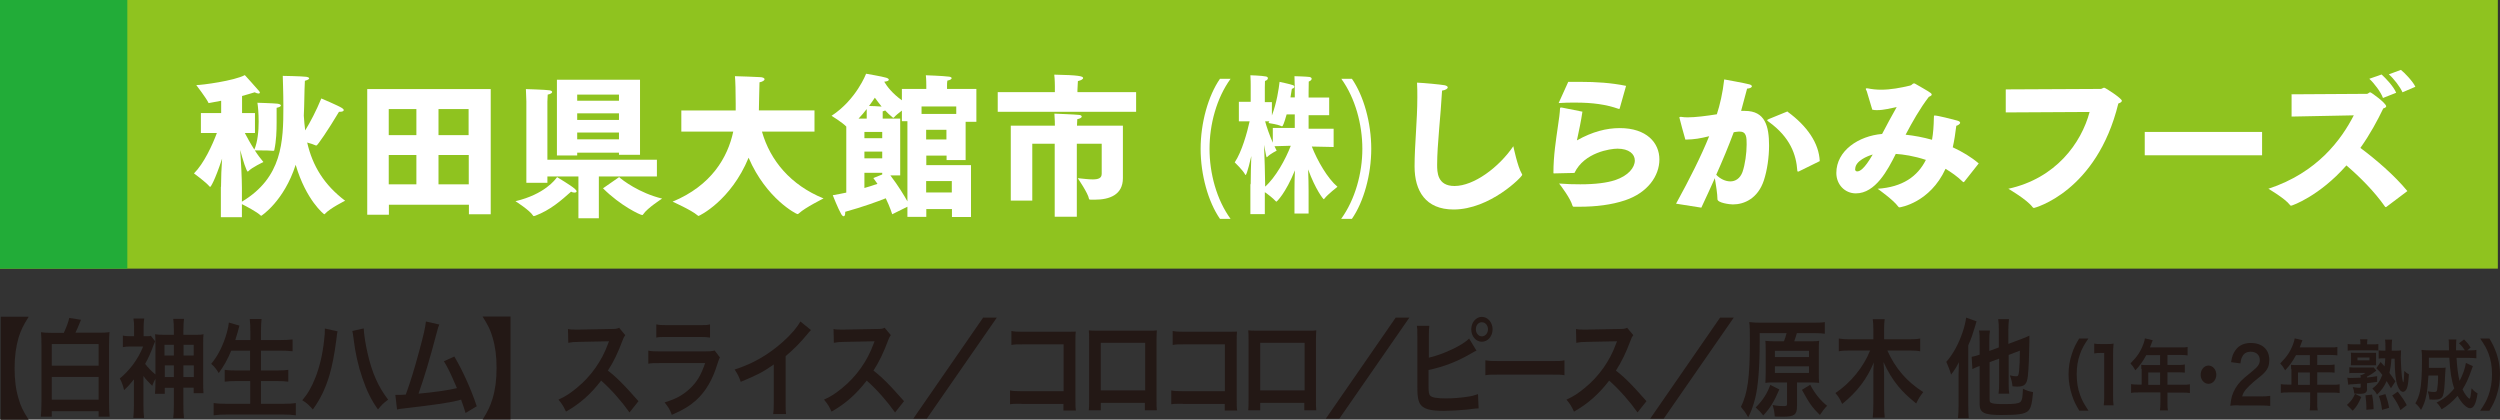 <?xml version="1.0" encoding="UTF-8"?>
<svg xmlns="http://www.w3.org/2000/svg" viewBox="0 0 162.77 27.32">
  <rect x="0" y="0" width="162.77" height="27.32" fill="#333333" stroke="none"/>
  <defs>
    <style>
      .cls-1 {
        isolation: isolate;
      }

      .cls-2 {
        fill: #231815;
      }

      .cls-3 {
        fill: #22ac38;
        mix-blend-mode: multiply;
      }

      .cls-4 {
        fill: #fff;
      }

      .cls-5 {
        fill: #8fc31f;
      }
    </style>
  </defs>
  <g class="cls-1">
    <g id="_レイヤー_2" data-name="レイヤー 2">
      <g id="_テキスト1" data-name="テキスト1">
        <g>
          <g>
            <rect class="cls-5" width="162.63" height="17.49"/>
            <rect class="cls-3" width="8.29" height="17.49"/>
          </g>
          <g>
            <path class="cls-4" d="M79.43,14.25c-.77-1.11-1.26-2.88-1.26-4.56s.49-3.45,1.26-4.56h.69c-.91,1.26-1.37,2.96-1.37,4.56s.46,3.31,1.37,4.56h-.7Z"/>
            <path class="cls-4" d="M81.43,11.96c0-.52.02-1.18.04-1.8-.03.12-.28,1.23-.37,1.23-.01,0-.03,0-.04-.04-.14-.27-.67-.78-.67-.78.46-.68.81-1.94.97-2.67h-.7v-1.27h.77v-1.07s0-.47-.02-.66c0,0,.73.02,1.02.08.08.02.12.06.12.11,0,.07-.07.15-.19.18-.01.16-.01.43-.01.43v.95h.46v.87c.32-.84.45-1.75.5-2.19,0,0,.67.14.86.21.06.02.1.06.1.11s-.05.11-.16.13c-.02.11-.05.31-.09.56h.28v-.34s0-.68-.02-1.04c0,0,.76.02.98.05.09.02.14.06.14.12s-.06.13-.19.18c-.01.26-.01.7-.01.7v.34h1.34v1.15h-1.34v.88h1.63v1.19l-1.42-.03c.36.92,1.02,2.07,1.67,2.62,0,0-.63.49-.84.76-.03.04-.04.05-.05.05-.04,0-.54-.63-1.02-1.94.02.5.03,1.03.03,1.4v1.47h-.92v-1.42c0-.39.01-.91.03-1.39-.61,1.5-1.18,2.04-1.21,2.04-.01,0-.03-.02-.05-.04-.16-.18-.48-.43-.7-.58v1.43h-.94v-1.92ZM82.36,12.16c.68-.59,1.34-1.78,1.68-2.67l-1.06.03.14.29s-.42.21-.59.39c-.02.02-.04.04-.05.04-.03,0-.05-.1-.18-.81.03.83.07,1.96.07,2.51v.22ZM82.88,8.33h1.42v-.88h-.53c-.17.6-.25.77-.29.77,0,0-.02,0-.04,0-.23-.12-.85-.21-.85-.21.02-.04.03-.07.05-.11h-.27c.09.34.28.89.5,1.39v-.96Z"/>
            <path class="cls-4" d="M87.32,14.25c.91-1.26,1.38-2.97,1.38-4.56s-.46-3.3-1.37-4.56h.69c.77,1.11,1.26,2.87,1.26,4.56s-.49,3.45-1.26,4.56h-.7Z"/>
            <path class="cls-4" d="M99.08,11.31s.03.05.03.07c0,.13-2.1,2.26-4.47,2.26-1.82,0-2.54-1.21-2.54-2.8,0-1.43.18-2.96.18-4.51,0-.31,0-.63-.02-.95.48.02,1.51.12,1.8.17.13.03.2.08.2.14,0,.08-.14.18-.37.21-.09,1.69-.32,3.52-.32,4.82,0,.47,0,1.39,1.13,1.39,1.26,0,2.89-1.21,3.83-2.59,0,0,.28,1.35.55,1.79Z"/>
            <path class="cls-4" d="M103.03,7.26c-.1.69-.21,1.15-.36,1.88,1.01-.57,1.93-.8,2.79-.8,1.75,0,2.58.96,2.58,2.04s-.77,2.17-2.23,2.66c-.89.3-1.92.42-2.96.42-.12,0-.25,0-.38,0-.06,0-.07-.02-.09-.07-.12-.45-.73-1.27-.87-1.44.51.04.96.05,1.38.05,1,0,1.74-.1,2.26-.27.87-.29,1.29-.82,1.29-1.28,0-.42-.38-.77-1.13-.77-.46,0-2.16.24-2.8,1.58-.13,0-1.26.03-1.33.03-.03,0-.04,0-.04-.04,0-1.12.17-2.16.29-3.01.08-.52.13-.91.14-1.18,0-.05.03-.06.07-.06h.03l1.35.27ZM102.1,5.33c.27,0,.55,0,.81,0,1.01,0,1.98.06,2.96.26l-.41,1.45s0,.05-.04.05c0,0,0,0-.03,0-.82-.29-1.7-.41-2.82-.41-.34,0-.7,0-1.09.03l.62-1.37Z"/>
            <path class="cls-4" d="M109.12,13.27c.91-1.66,1.63-3.09,2.16-4.4-.59.14-.93.21-1.55.22-.03-.09-.39-1.4-.39-1.44,0-.02.02-.04.06-.04.02,0,.04,0,.07,0,.12.02.25.03.41.03.51,0,1.21-.09,1.9-.2.2-.61.38-1.38.48-2.27,0,0,1.38.25,1.63.32.12.03.17.08.17.13,0,.07-.12.14-.31.15-.1.33-.24.93-.39,1.45.09,0,.17,0,.25,0,1.32,0,1.57,1,1.57,2.26,0,.75-.12,1.6-.34,2.27-.39,1.17-1.27,1.56-2.02,1.56-.19,0-1-.1-1-.34,0-.33-.1-.95-.17-1.37-.26.59-.56,1.23-.88,1.92l-1.65-.26ZM112.66,11.81c.32,0,.63-.18.79-.61.17-.49.27-1.23.27-1.79,0-.44,0-.84-.44-.84-.03,0-.07,0-.1,0-.1,0-.21.03-.3.04-.34.92-.71,1.8-1.14,2.77.24.25.58.43.92.43ZM116.38,7.27c1.29.94,2.05,2.06,2.1,3.22l-1.38.68s-.04,0-.05,0-.02,0-.03-.05c-.07-1.04-.45-2.17-1.86-3.19-.06-.05-.1-.07-.1-.1s.04-.05.13-.09l1.2-.49Z"/>
            <path class="cls-4" d="M121.5,5.89s-.02-.08-.02-.1c0-.03,0-.04.04-.04.02,0,.04,0,.07,0,.29.06.58.09.88.09.63,0,1.27-.12,1.9-.27.12-.03.15-.14.24-.14.02,0,.05,0,.08.02.13.08.86.48,1.02.61.05.04.06.07.06.1,0,.07-.11.11-.19.15-.59.77-1.07,1.63-1.51,2.46.57.06,1.15.17,1.72.33.08-.44.11-.92.12-1.42,0-.15,0-.16.06-.16.18,0,1.14.24,1.46.33.14.04.19.09.19.14,0,.09-.16.18-.25.2-.06.5-.13.96-.23,1.4.63.29,1.21.64,1.69,1.05l-.94,1.19s-.03.03-.05.03c0,0-.03,0-.05-.03-.35-.34-.74-.61-1.12-.84-1.02,2.22-2.96,2.51-2.99,2.51-.04,0-.06,0-.1-.06-.3-.42-1.33-1.15-1.33-1.15,1.62-.11,2.6-.8,3.14-1.88-.78-.26-1.48-.36-1.96-.39-.52,1.04-1.32,2.57-2.6,2.57-.72,0-1.27-.58-1.27-1.33,0-1.45,1.45-2.41,2.98-2.54.28-.54.65-1.22.95-1.75-.37.07-.82.2-1.27.2-.11,0-.21,0-.32-.03l-.38-1.27ZM120.78,10.99c0,.12.05.17.14.17.16,0,.45-.13,1.01-1.1-.32.09-1.14.41-1.14.94Z"/>
            <path class="cls-4" d="M130.61,5.82l6.16-.03c.09,0,.15-.08.23-.08.08,0,1.15.7,1.15.85,0,.07-.08.13-.23.18-1.41,5.76-5.47,6.8-5.49,6.8-.04,0-.07-.02-.1-.06-.35-.48-1.57-1.19-1.57-1.19,3.1-.68,4.75-2.98,5.29-5l-5.46.03v-1.49Z"/>
            <path class="cls-4" d="M139.64,8.59h7.64v1.52h-7.64v-1.52Z"/>
            <path class="cls-4" d="M149.23,6.14l4.88-.03c.08,0,.13-.1.21-.1.07,0,1.04.71,1.04.91,0,.05-.05.1-.19.14-.36.75-.85,1.67-1.49,2.57,1.02.76,2.22,1.79,3.06,2.81l-1.38,1.04s-.03,0-.04,0-.02,0-.04-.03c-.68-.97-1.61-1.91-2.51-2.68-1.77,2.01-3.54,2.62-3.59,2.62-.03,0-.06,0-.09-.05-.32-.42-1.4-1.05-1.4-1.05,3.2-1.05,4.76-3.22,5.56-4.78l-4.05.08v-1.46ZM155.06,4.85c.26.23.79.79.95,1.19l-.86.34c-.13-.38-.58-.97-.89-1.25l.8-.28ZM156.32,4.55c.23.18.79.76.94,1.1l-.84.36c-.14-.34-.58-.91-.89-1.17l.79-.29Z"/>
          </g>
          <g>
            <path class="cls-2" d="M.05,27.32v-6.7h1.82c-.37.59-.51.88-.66,1.36-.17.59-.26,1.23-.26,1.99s.08,1.4.26,1.99c.14.49.28.78.66,1.37H.05Z"/>
            <path class="cls-2" d="M4.16,21.66c.16-.34.29-.69.35-.96l.76.12s-.01.03-.04.11c0,0-.01.03-.03.06,0,.01-.01.04-.02.06-.12.29-.16.39-.27.61h1.53c.29,0,.47,0,.69-.04-.02.25-.03.5-.03.87v3.72c0,.42.01.67.04.92h-.72v-.36h-3.05v.36h-.71c.02-.25.04-.53.04-.93v-3.71c0-.36-.01-.63-.03-.86.2.03.38.04.66.04h.83ZM3.37,23.81h3.05v-1.41h-3.05v1.41ZM3.37,26.02h3.05v-1.48h-3.05v1.48Z"/>
            <path class="cls-2" d="M10.12,24.66c-.08.15-.12.22-.21.46-.32-.32-.42-.43-.57-.64v1.9c0,.33.01.57.04.83h-.7c.02-.22.04-.5.04-.83v-1.68c-.22.27-.35.43-.64.7-.07-.29-.14-.5-.28-.76.29-.23.6-.56.86-.9.28-.39.49-.75.66-1.18h-.82c-.19,0-.35.01-.5.04v-.75c.14.03.23.04.45.04h.28v-.61c0-.17-.01-.37-.04-.54h.7c-.02.15-.04.34-.04.55v.6h.14c.19,0,.28,0,.33-.03l.28.36c-.03.07-.04.1-.09.22-.19.52-.36.9-.56,1.25.18.24.41.48.67.69v-1.91c0-.34,0-.49-.02-.71.16.03.29.04.61.04h.61v-.3c0-.31-.01-.5-.04-.74h.7c-.02.23-.04.43-.04.75v.29h.7c.32,0,.46,0,.61-.04-.02.19-.02.31-.02.71v2.36c0,.31,0,.55.02.77h-.64v-.36h-.67v1.13c0,.39.01.62.04.86h-.7c.03-.26.04-.47.04-.85v-1.13h-.59v.39h-.64c.02-.2.03-.41.03-.75v-.2ZM10.71,22.45v.7h.61v-.7h-.61ZM10.73,23.79v.76h.59v-.76h-.59ZM12.61,23.15v-.7h-.66v.7h.66ZM12.62,24.55v-.76h-.68v.76h.68Z"/>
            <path class="cls-2" d="M15.06,22.82c-.25.6-.49,1.02-.82,1.47-.16-.27-.29-.43-.49-.6.45-.53.81-1.27,1.02-2.04.08-.3.11-.45.13-.65l.69.2q-.01.06-.05.18s-.02.06-.06.23c-.03.1-.08.28-.16.53h.98v-.53c0-.36-.01-.58-.04-.84h.77c-.02.23-.04.46-.04.83v.54h1.25c.31,0,.56-.01.81-.04v.77c-.26-.03-.5-.04-.79-.04h-1.27v1.29h1.04c.3,0,.54-.01.74-.04v.77c-.22-.03-.46-.04-.74-.04h-1.04v1.48h1.44c.34,0,.59-.01.83-.05v.8c-.28-.04-.5-.05-.82-.05h-3.68c-.31,0-.57.01-.85.05v-.8c.26.04.52.05.84.05h1.54v-1.48h-.93c-.28,0-.52.01-.73.04v-.77c.19.03.39.04.72.04h.93v-1.29h-1.23Z"/>
            <path class="cls-2" d="M21.98,21.56c-.02.08-.04.16-.08.54-.12.95-.27,1.73-.47,2.4-.27.86-.58,1.49-1.06,2.16-.29-.32-.38-.41-.69-.6.36-.42.61-.85.86-1.49.26-.65.47-1.52.56-2.4.04-.29.05-.53.05-.68v-.1l.82.18ZM23.68,21.38c.02.39.11,1,.25,1.61.29,1.28.69,2.18,1.34,3.03-.32.24-.42.34-.66.64-.43-.6-.74-1.23-1.02-2.06-.26-.74-.47-1.67-.57-2.55-.04-.27-.05-.4-.08-.5l.75-.17Z"/>
            <path class="cls-2" d="M28.6,21.14c-.07.15-.07.17-.16.5-.46,1.75-.81,2.91-1.19,3.99.94-.08,1.98-.23,2.5-.36-.07-.17-.14-.32-.28-.64-.26-.58-.37-.78-.57-1.11l.68-.31c.56.95,1.09,2.13,1.46,3.24l-.73.44q-.08-.29-.29-.87-.08.02-.22.06c-.61.15-1.61.29-3.4.5-.34.04-.43.05-.55.08l-.11-.95h.16c.12,0,.26,0,.52-.02.32-.88.56-1.67.87-2.82.28-1.03.4-1.53.44-1.94l.87.2Z"/>
            <path class="cls-2" d="M31.42,27.32c.37-.59.5-.88.65-1.37.18-.6.26-1.22.26-1.99s-.08-1.39-.26-1.99c-.14-.49-.28-.77-.65-1.36h1.82v6.7h-1.82Z"/>
          </g>
          <g>
            <path class="cls-2" d="M40.99,26.86c-.5-.71-1.19-1.5-1.85-2.08-.68.88-1.37,1.5-2.29,2.02-.17-.36-.24-.48-.49-.78.46-.21.75-.4,1.2-.77.91-.74,1.63-1.76,2.02-2.85l.07-.18q-.1,0-1.99.04c-.29,0-.45.02-.66.06l-.02-.9c.17.04.28.04.53.04h.14l2.12-.04c.34,0,.38-.01.54-.08l.4.48c-.08.11-.13.2-.19.38-.28.75-.57,1.36-.94,1.93.38.29.7.59,1.11,1.02q.15.15.88.97l-.58.73Z"/>
            <path class="cls-2" d="M46.88,23.25c-.06.13-.1.22-.17.44-.31,1.03-.77,1.81-1.39,2.37-.43.38-.82.62-1.58.95-.13-.35-.2-.47-.47-.81.73-.22,1.21-.48,1.67-.92.45-.43.7-.86.97-1.64h-2.93c-.4,0-.55,0-.77.04v-.85c.23.04.36.05.78.05h2.86c.37,0,.49-.01.68-.06l.34.45ZM42.73,21.12c.2.04.32.05.7.05h2.1c.38,0,.51,0,.7-.05v.86c-.19-.03-.3-.04-.69-.04h-2.12c-.39,0-.51,0-.69.04v-.86Z"/>
            <path class="cls-2" d="M52.79,21.5c-.1.11-.13.13-.22.25-.45.55-.9,1-1.42,1.44v2.99c0,.38,0,.59.03.78h-.84c.03-.2.04-.34.04-.76v-2.47c-.7.49-1.04.67-2.15,1.13-.13-.36-.19-.48-.4-.8,1.19-.38,2.2-.96,3.16-1.82.54-.48.94-.97,1.12-1.31l.69.56Z"/>
            <path class="cls-2" d="M58.28,26.86c-.5-.71-1.19-1.5-1.85-2.08-.68.88-1.37,1.5-2.29,2.02-.17-.36-.24-.48-.49-.78.46-.21.75-.4,1.2-.77.91-.74,1.63-1.76,2.02-2.85l.07-.18q-.1,0-1.99.04c-.29,0-.45.02-.66.06l-.02-.9c.17.04.28.04.53.04h.14l2.12-.04c.34,0,.38-.01.54-.08l.4.48c-.08.11-.13.2-.19.38-.28.75-.57,1.36-.94,1.93.38.29.7.59,1.11,1.02q.15.15.88.97l-.58.73Z"/>
            <path class="cls-2" d="M64.9,20.68l-4.56,6.58h-.88l4.55-6.58h.89Z"/>
            <path class="cls-2" d="M66.5,26.29c-.42,0-.56,0-.74.03v-.9c.22.04.33.05.75.05h2.74v-3.05h-2.63c-.43,0-.55,0-.77.04v-.91c.22.04.34.05.78.05h2.89q.31,0,.52-.01c-.02.19-.02.26-.02.58v3.84c0,.35,0,.55.03.72h-.81v-.43h-2.74Z"/>
            <path class="cls-2" d="M71.67,26.22v.49h-.78c.02-.17.02-.34.02-.6v-4.01c0-.27,0-.4-.02-.59.14.01.27.02.51.02h3.42c.26,0,.37,0,.5-.02-.01.18-.02.32-.02.58v4.01c0,.26,0,.45.02.61h-.78v-.48h-2.89ZM74.56,22.32h-2.89v3.1h2.89v-3.1Z"/>
            <path class="cls-2" d="M77,26.29c-.42,0-.56,0-.74.03v-.9c.22.04.33.05.75.05h2.74v-3.05h-2.63c-.43,0-.55,0-.77.04v-.91c.22.04.34.05.78.05h2.89q.31,0,.52-.01c-.02.19-.02.26-.02.58v3.84c0,.35,0,.55.03.72h-.81v-.43h-2.74Z"/>
            <path class="cls-2" d="M82.05,26.22v.49h-.78c.02-.17.02-.34.02-.6v-4.01c0-.27,0-.4-.02-.59.14.01.27.02.51.02h3.42c.26,0,.37,0,.5-.02-.01.18-.02.32-.02.58v4.01c0,.26,0,.45.02.61h-.78v-.48h-2.89ZM84.94,22.32h-2.89v3.1h2.89v-3.1Z"/>
            <path class="cls-2" d="M91.76,20.68l-4.56,6.58h-.88l4.55-6.58h.89Z"/>
            <path class="cls-2" d="M93.02,23.29c.91-.2,2.24-.82,2.63-1.25l.48.79c-.07.03-.08.04-.13.06l-.16.09c-.89.53-1.82.9-2.83,1.11v.92s0,.08,0,.11c0,.39.02.55.11.64.1.12.44.18,1.03.18.4,0,.96-.04,1.4-.11.29-.04.42-.08.68-.17l.04.93c-.13,0-.16,0-.79.08-.36.04-1.11.08-1.48.08-.76,0-1.17-.09-1.41-.3-.17-.15-.26-.37-.29-.71-.01-.12-.02-.24-.02-.64v-3.25c0-.36,0-.47-.03-.64h.81c-.02.17-.03.29-.03.65v1.42ZM97.18,21.44c0,.45-.31.81-.7.81s-.69-.36-.69-.81.31-.81.69-.81.7.36.7.81ZM96.09,21.44c0,.25.17.46.39.46s.4-.21.4-.46-.17-.46-.4-.46-.39.2-.39.46Z"/>
            <path class="cls-2" d="M96.71,23.46c.26.04.38.05.97.05h3.21c.59,0,.71,0,.97-.05v.97c-.24-.04-.31-.04-.98-.04h-3.19c-.67,0-.74,0-.98.04v-.97Z"/>
            <path class="cls-2" d="M106.62,26.86c-.5-.71-1.19-1.5-1.85-2.08-.68.88-1.37,1.5-2.29,2.02-.17-.36-.24-.48-.49-.78.46-.21.75-.4,1.2-.77.91-.74,1.63-1.76,2.02-2.85l.07-.18q-.1,0-1.99.04c-.29,0-.45.02-.66.06l-.02-.9c.17.04.28.04.53.04h.14l2.12-.04c.34,0,.38-.01.54-.08l.4.48c-.08.11-.13.2-.19.38-.28.75-.57,1.36-.94,1.93.38.29.7.59,1.11,1.02q.15.15.88.97l-.58.73Z"/>
            <path class="cls-2" d="M112.88,20.68l-4.56,6.58h-.88l4.55-6.58h.89Z"/>
            <path class="cls-2" d="M116.15,22.22c.08-.2.11-.31.17-.53h-1.75v.57c0,1.65-.1,2.93-.3,3.7-.13.5-.27.88-.45,1.21-.17-.3-.24-.4-.47-.68.44-.91.58-1.91.58-4.26,0-.7,0-.99-.04-1.26.23.03.46.04.77.04h3.42c.35,0,.58-.01.73-.04v.76c-.17-.03-.36-.04-.7-.04h-1.12c-.06.2-.1.34-.17.53h1.01c.29,0,.46,0,.61-.03-.02.19-.02.38-.02.68v1.38c0,.31,0,.49.02.68-.19-.02-.38-.03-.6-.03h-.84v1.54c0,.56-.17.69-.91.69-.16,0-.28,0-.54-.01-.03-.36-.05-.46-.14-.75.33.06.51.07.71.07.19,0,.23-.02.23-.13v-1.41h-.81c-.22,0-.42,0-.6.03.01-.2.02-.4.02-.7v-1.34c0-.32,0-.48-.02-.7.16.02.35.03.6.03h.62ZM115.85,25.35c-.33.79-.62,1.25-1.05,1.7-.17-.22-.29-.34-.49-.52.46-.46.76-.93.95-1.47l.58.29ZM115.56,23.25h2.22v-.41h-2.22v.41ZM115.56,24.28h2.22v-.43h-2.22v.43ZM117.86,25.05c.29.56.66,1.02,1.1,1.37-.17.17-.32.37-.47.6-.49-.48-.69-.76-1.17-1.64l.54-.33Z"/>
            <path class="cls-2" d="M122.88,22.82c.52,1.16,1.26,2.02,2.34,2.71-.23.29-.28.37-.46.74-.54-.44-.87-.76-1.16-1.11-.4-.49-.67-.94-.97-1.59.03.32.04.57.04.79v1.96c0,.34.01.62.04.87h-.78c.03-.27.04-.53.04-.88v-1.95c0-.17.01-.49.03-.76-.45,1.08-1.09,1.92-2.06,2.7-.14-.32-.26-.51-.44-.71,1-.67,1.83-1.69,2.26-2.77h-1.32c-.27,0-.49.01-.72.05v-.83c.23.04.43.05.72.05h1.53v-.66c0-.27-.01-.46-.04-.65h.78c-.03.2-.04.38-.04.64v.67h1.62c.31,0,.53-.01.73-.05v.83c-.22-.04-.47-.05-.73-.05h-1.4Z"/>
            <path class="cls-2" d="M127.52,24.35q0-.17.02-.77c-.14.29-.29.53-.51.81-.08-.29-.16-.48-.31-.83.45-.51.8-1.17,1.06-1.93.12-.35.2-.69.23-.95l.68.24c-.05.16-.06.2-.12.4-.14.47-.22.71-.42,1.16v3.9c0,.33.01.58.03.85h-.7c.02-.25.04-.48.04-.85v-2.02ZM129.54,23.58v2.45c0,.14.03.18.16.22.15.04.33.06.76.06.68,0,.94-.03,1.07-.13.07-.05.12-.17.14-.32.02-.13.02-.22.04-.55.26.13.37.16.66.22-.07.8-.15,1.07-.34,1.24-.23.19-.63.25-1.73.25s-1.41-.14-1.41-.7v-2.49c-.05.02-.1.04-.12.04-.17.07-.23.1-.35.16l-.05-.8c.14-.02.32-.07.52-.14v-.83c0-.33,0-.52-.04-.74h.71c-.03.2-.04.38-.04.71v.62l.62-.23v-1.14c0-.28-.01-.46-.04-.7h.7c-.02.22-.04.39-.04.68v.93l.88-.33c.23-.08.37-.15.49-.21,0,.15,0,.2,0,.38-.01.84-.05,1.81-.1,2.26-.06.52-.21.68-.67.68-.11,0-.18,0-.33-.02-.03-.27-.07-.43-.17-.71.16.04.31.06.41.06.13,0,.16-.05.19-.38.03-.27.05-.74.05-1.29l-.73.28v1.82c0,.29,0,.46.04.7h-.7c.03-.22.04-.4.04-.72v-1.56l-.62.23Z"/>
          </g>
          <g>
            <path class="cls-2" d="M135.38,26.74c-.24-.4-.35-.62-.47-.99-.15-.46-.23-.9-.23-1.38s.07-.89.22-1.34c.12-.37.23-.59.47-.99h.6c-.3.44-.42.67-.54,1-.15.41-.22.84-.22,1.33s.07.96.23,1.37c.12.33.24.55.54,1h-.6Z"/>
            <path class="cls-2" d="M136.97,26.39c.03-.2.03-.39.03-.66v-2.75h-.21c-.16,0-.28,0-.44.03v-.64c.13.03.23.03.43.03h.39c.22,0,.28,0,.44-.03-.03.29-.03.53-.03.83v2.53c0,.27,0,.45.03.66h-.65Z"/>
            <path class="cls-2" d="M139.42,24.04c0-.11,0-.18-.01-.29.09.01.18.02.3.02h.93v-.65h-.9c-.22.41-.43.7-.71.99-.12-.21-.17-.28-.32-.45.44-.44.66-.77.84-1.26.06-.16.09-.27.1-.37l.51.12c-.03.06-.03.08-.06.15,0,.02-.05.12-.12.32h2.01c.2,0,.31,0,.44-.03v.55c-.13-.02-.24-.03-.44-.03h-.87v.65h.69c.2,0,.31,0,.44-.03v.53c-.13-.01-.24-.02-.43-.02h-.7v.81h.99c.2,0,.33,0,.47-.03v.57c-.13-.02-.28-.03-.47-.03h-.99v.62c0,.26,0,.39.03.54h-.52c.02-.15.03-.28.03-.55v-.62h-1.44c-.19,0-.33,0-.47.03v-.57c.14.02.27.03.47.03h.22v-1.02ZM140.64,25.06v-.81h-.77v.81h.77Z"/>
            <path class="cls-2" d="M144.3,24.4c0,.33-.23.59-.51.59s-.51-.26-.51-.59.23-.6.51-.6.51.26.51.6Z"/>
            <path class="cls-2" d="M145.76,26.39c-.33,0-.4,0-.55.03.03-.29.06-.46.11-.64.12-.37.31-.69.59-.98.15-.15.28-.27.71-.61.39-.32.51-.48.51-.74,0-.34-.23-.55-.59-.55-.25,0-.44.1-.54.3-.07.12-.1.23-.13.46l-.61-.08c.06-.38.14-.59.3-.8.21-.29.55-.45.98-.45.75,0,1.21.42,1.21,1.11,0,.33-.09.57-.3.8-.12.13-.16.17-.72.62-.19.16-.4.37-.51.5-.13.16-.18.26-.24.45h1.2c.27,0,.48-.01.63-.04v.66c-.2-.02-.37-.03-.65-.03h-1.38Z"/>
            <path class="cls-2" d="M149.17,24.04c0-.11,0-.18-.01-.29.09.01.18.02.3.02h.93v-.65h-.9c-.22.41-.43.7-.71.99-.12-.21-.17-.28-.32-.45.44-.44.66-.77.84-1.26.06-.16.09-.27.1-.37l.51.12c-.03.06-.03.08-.06.15,0,.02-.05.12-.12.32h2.01c.2,0,.31,0,.44-.03v.55c-.13-.02-.24-.03-.44-.03h-.87v.65h.69c.2,0,.31,0,.44-.03v.53c-.13-.01-.24-.02-.43-.02h-.7v.81h.99c.2,0,.33,0,.47-.03v.57c-.13-.02-.28-.03-.47-.03h-.99v.62c0,.26,0,.39.03.54h-.52c.02-.15.03-.28.03-.55v-.62h-1.44c-.19,0-.33,0-.47.03v-.57c.14.02.27.03.47.03h.22v-1.02ZM150.39,25.06v-.81h-.77v.81h.77Z"/>
            <path class="cls-2" d="M152.8,26.37c.31-.29.39-.41.53-.73l.41.21c-.2.45-.29.6-.56.89l-.38-.38ZM154.12,25.29c0,.26-.11.35-.46.35-.09,0-.16,0-.38-.02-.02-.19-.03-.24-.1-.42.14.03.33.05.44.05.06,0,.08-.02.08-.09v-.18q-.48.04-.54.04c-.1,0-.14,0-.27.03l-.06-.46c.07.01.13.02.21.02s.5-.01.66-.02c0-.08,0-.12-.02-.17h.08c.11-.04.18-.09.25-.14h-.8c-.1,0-.18,0-.25.02v-.39c.09,0,.14.02.27.02h1.07c.15,0,.18,0,.24-.01l.18.21c-.2.16-.35.26-.61.39v.06c.23-.02.34-.04.66-.09v.37c-.31.05-.42.06-.66.09v.37ZM153.68,22.35c0-.1,0-.16-.02-.26h.48c-.01.08-.02.16-.02.26v.07h.33c.15,0,.28,0,.4-.02v.42c-.1,0-.18-.01-.36-.01h-1.25c-.17,0-.28,0-.39.02v-.43c.12.01.25.02.41.02h.42v-.07ZM153.07,23.2c0-.09,0-.17-.01-.24.06,0,.12.01.25.01h1.17c.08,0,.15,0,.22,0,0,.11,0,.13,0,.22v.35c0,.08,0,.17,0,.24-.07,0-.13,0-.21,0h-1.16c-.09,0-.19,0-.27,0,0-.08.01-.15.01-.24v-.33ZM153.49,23.46h.78v-.18h-.78v.18ZM154.07,26.68v-.18c0-.21-.02-.48-.06-.76l.43-.05c.07.35.09.58.1.95l-.47.04ZM154.98,23.55c.13.15.18.2.27.3.03-.15.03-.25.05-.52h-.15c-.11,0-.19,0-.28.02v-.54c.09.01.15.02.28.02h.16v-.16c0-.07,0-.12,0-.15,0-.18,0-.3-.03-.41h.47c-.02.11-.02.18-.03.37,0,.13,0,.18,0,.35h.25c.15,0,.25,0,.36-.02,0,.1-.02.3-.02.48,0,.16.03.71.05.99.02.27.08.61.11.61.03,0,.06-.33.07-.74.13.12.19.17.3.22-.04.55-.07.77-.14.93-.06.13-.15.21-.24.21-.14,0-.26-.14-.36-.4-.13-.34-.18-.86-.19-1.76h-.21c-.02.38-.06.62-.13.93.15.2.21.29.39.55l-.29.45c-.14-.24-.18-.31-.28-.47-.17.38-.34.61-.63.88-.09-.17-.17-.26-.3-.39.33-.25.49-.48.65-.89-.13-.17-.2-.25-.39-.44l.27-.39ZM155.09,26.68c-.06-.45-.09-.56-.21-.9l.43-.12c.12.34.18.54.24.89l-.47.14ZM156.29,26.7c-.16-.38-.28-.58-.54-.95l.36-.25c.33.42.43.58.59.88l-.41.32Z"/>
            <path class="cls-2" d="M161,23.84q-.03.07-.09.26c-.19.54-.36.91-.58,1.25.08.18.17.32.26.43.07.09.17.18.19.18.02,0,.03-.03.06-.1q.03-.12.08-.58c.15.17.2.22.39.33-.1.68-.25.97-.49.97-.22,0-.56-.33-.81-.81-.32.37-.66.66-1.04.88-.13-.23-.18-.29-.33-.44.45-.21.83-.52,1.15-.92-.18-.52-.27-1.12-.32-2h-1.33q0,.48,0,.66h.79c.15,0,.21,0,.3-.02,0,.09-.02.23-.03.43-.04.9-.07,1.17-.14,1.38-.07.2-.22.28-.55.28-.12,0-.19,0-.33-.01-.02-.22-.05-.34-.11-.53.23.04.29.04.42.04.13,0,.17-.03.19-.16.03-.18.06-.5.06-.91h-.63c-.03.57-.07.92-.13,1.26-.08.4-.16.63-.35.98-.13-.2-.22-.3-.37-.43.15-.27.24-.5.3-.79.09-.42.13-1.09.13-1.98,0-.39,0-.51-.03-.71.15.02.33.03.55.03h1.24s0-.17-.01-.39c0-.18,0-.21-.02-.32h.51c-.01.11-.02.31-.02.48v.23h.57c-.12-.19-.2-.29-.38-.46l.33-.25c.2.2.27.28.43.53l-.22.18h.13c.23,0,.34,0,.46-.03v.55c-.14-.02-.3-.03-.52-.03h-.77c.04.66.1,1.12.2,1.5.21-.41.36-.82.41-1.17l.46.21Z"/>
            <path class="cls-2" d="M161.48,26.74c.3-.45.42-.67.54-1,.15-.42.23-.86.23-1.37s-.07-.92-.22-1.33c-.12-.33-.25-.56-.55-1h.6c.24.4.34.62.47.99.15.46.22.86.22,1.34s-.07.92-.22,1.38c-.12.37-.23.58-.47.99h-.6Z"/>
          </g>
          <g>
            <path class="cls-4" d="M14.39,12.16c0-.58.03-1.24.07-1.83-.49,1.49-.75,1.84-.77,1.84,0,0-.02,0-.04-.02-.25-.3-1.02-.86-1.02-.86.65-.65,1.2-1.85,1.49-2.63h-1.04v-1.3h1.32v-.8c-.3.06-.8.15-.8.15-.02,0-.03,0-.04-.04-.13-.28-.78-1.13-.78-1.13.37,0,2.47-.28,3.16-.65,0,0,.74.81.93,1.04.03.04.05.07.05.1,0,.04-.04.06-.09.06-.06,0-.15-.03-.25-.08-.25.08-.54.16-.82.24v1.11s.84,0,.84,0v1.3h-.66c.15.29.37.69.62,1.08.22-.52.28-1.21.28-1.82,0-.53-.04-.99-.08-1.23,0,0,1,.03,1.3.06.15.02.23.07.23.12s-.09.11-.28.15c0,.24,0,.57,0,.94,0,.56-.02,1.21-.15,1.81,0,.04-.04.05-.07.05-.19-.02-.46-.03-1.2-.03.17.27.37.53.56.76,0,0-.77.36-.98.6,0,0-.03.02-.04.02-.08,0-.32-.75-.49-1.4.05.75.11,1.85.11,2.45v.91c2.63-1.57,2.7-3.91,2.7-6.19,0-.9-.04-1.87-.04-2,0,0,1.22.02,1.53.06.12.02.19.06.19.1,0,.05-.09.11-.28.16-.04.74-.03,1.52-.07,2.27.02.33.05.65.09.96.33-.53.72-1.28,1.05-2.08,0,0,1.11.47,1.34.62.08.05.12.1.12.14,0,.07-.1.11-.27.11h-.04c-.72,1.21-1.4,2.19-1.46,2.19-.02,0-.03,0-.05,0-.12-.06-.34-.13-.56-.19.35,1.53,1.11,2.76,2.47,3.79,0,0-.99.49-1.31.85-.02.02-.03.03-.05.03s-1.18-.91-1.86-3.22c-.76,2.37-2.23,3.32-2.24,3.32-.02,0-.03-.01-.05-.03-.23-.22-.91-.58-1.21-.73v.85h-1.37v-1.97Z"/>
            <path class="cls-4" d="M23.91,5.8h8.04v8.15h-1.42v-.62h-5.21v.65h-1.41V5.8ZM27.11,8.8v-1.7h-1.8v1.7h1.8ZM27.11,12v-1.91h-1.8v1.91h1.8ZM30.51,8.8v-1.7h-1.96v1.7h1.96ZM30.52,12v-1.91h-1.97v1.91h1.97Z"/>
            <path class="cls-4" d="M36.27,11.53c.1.07.86.51,1.15.76.08.07.12.13.12.17,0,.05-.06.08-.14.08-.07,0-.15-.02-.22-.06-.64.57-1.35,1.2-2.34,1.57-.03,0-.06.02-.08.02s-.04,0-.06-.04c-.21-.34-1.14-.93-1.14-.93,1.9-.45,2.6-1.41,2.71-1.57ZM34.27,6.6s-.02-.51-.03-.8c0,0,1.32.04,1.54.08.11.02.17.06.17.11,0,.06-.09.13-.29.17-.01.14-.02.46-.02.46v3.78h7.13v1.09h-3.78v2.72h-1.33v-2.72h-2.02v.41h-1.37v-5.3ZM36.26,5.19h5.41v4.89h-1.37v-.14h-2.72v.18h-1.32v-4.93ZM40.3,6.56v-.4h-2.72v.4h2.72ZM40.3,7.81v-.43h-2.72v.43h2.72ZM40.3,9.07v-.44h-2.72v.44h2.72ZM40.31,11.53c.2.19,1.31,1.04,2.8,1.4,0,0-.97.62-1.23,1.02-.02.04-.04.05-.07.05-.12,0-1.41-.6-2.55-1.74l1.05-.73Z"/>
            <path class="cls-4" d="M44.36,7.19h3.54v-.45c0-.76-.02-1.49-.05-1.78.28,0,1.39.05,1.6.06.23,0,.33.07.33.14s-.12.16-.33.2c0,.27-.04,1.31-.04,1.79v.04h3.62v1.38h-3.42c.54,1.89,1.87,3.48,4.01,4.35,0,0-1.19.59-1.59.96-.05.05-.08.06-.11.06-.06,0-2.02-.98-3.18-3.67-1.16,2.81-3.22,3.79-3.26,3.79-.02,0-.04-.02-.08-.05-.38-.33-1.61-.88-1.61-.88,2.53-1.05,3.59-2.88,3.95-4.56h-3.38v-1.38Z"/>
            <path class="cls-4" d="M55.1,8.24c-.27-.28-.96-.7-.96-.7,1.61-1.05,2.25-2.74,2.25-2.74,0,0,1.06.18,1.31.26.1.03.17.08.17.13,0,.06-.09.11-.3.13.17.29.52.76,1.15,1.21v-.74h1.59v-.21s0-.45-.03-.68c0,0,1.13.04,1.5.09.11.01.18.05.18.1,0,.06-.09.12-.28.16-.02.1-.02.23-.02.32v.22h1.91v2.14h-.7s0,2.49,0,2.49h-1.24v-.29h-1.32v.62h2.91v3.38h-1.24v-.52h-1.67v.51h-1.23v-.66l-.99.49s-.13-.44-.42-1.04c-.5.2-1.48.56-2.64.88v.06c0,.15-.04.23-.1.23-.05,0-.1-.04-.16-.14-.21-.36-.55-1.23-.55-1.23.3-.05.59-.11.88-.17v-4.3ZM56.43,7.72v-.62c-.16.21-.34.42-.53.62h.53ZM57.44,9v-.41h-1.16v.41h1.16ZM57.44,10.31v-.44h-1.16v.44h1.16ZM56.28,12.24c.32-.09.61-.19.85-.27-.08-.12-.17-.25-.27-.38l.58-.23v-.11h-1.16v.99ZM57.4,6.94c-.16-.2-.31-.4-.44-.58-.11.17-.24.35-.38.54.2,0,.57.02.82.04ZM59.08,7.89h-.36v-.69c-.2.15-.41.32-.51.44-.02.02-.03.03-.04.03-.02,0-.03,0-.06-.03-.17-.14-.33-.29-.48-.45-.04.02-.1.05-.16.06v.47h1.14v3.7h-.64c.52.68.91,1.33,1.11,1.69v-5.22ZM62.26,7.42v-.49h-2.26v.49h2.26ZM61.62,9.08v-.63h-1.32v.63h1.32ZM61.97,12.53v-.74h-1.67v.74h1.67Z"/>
            <path class="cls-4" d="M64.95,6h3.73v-.37s0-.48-.04-.77c1.59.03,1.88.1,1.88.22,0,.07-.12.15-.34.2,0,.17-.03.37-.03.59v.13h3.82v1.28h-9.01v-1.28ZM65.81,8.18h2.87v-.06s0-.38-.03-.72c0,0,1.36.05,1.59.08.12,0,.19.06.19.11,0,.06-.09.13-.29.17-.01.14-.02.33-.02.42h2.99v2.46c0,.29,0,.81,0,.96,0,1.09-.88,1.4-1.82,1.4-.09,0-.18,0-.27,0-.11,0-.12-.04-.12-.06-.05-.35-.73-1.34-.73-1.34.39.04.72.08.97.08.38,0,.59-.08.59-.37v-1.95h-1.62v4.75h-1.44v-4.75h-1.46v3.7h-1.4v-4.87Z"/>
          </g>
        </g>
      </g>
    </g>
  </g>
</svg>